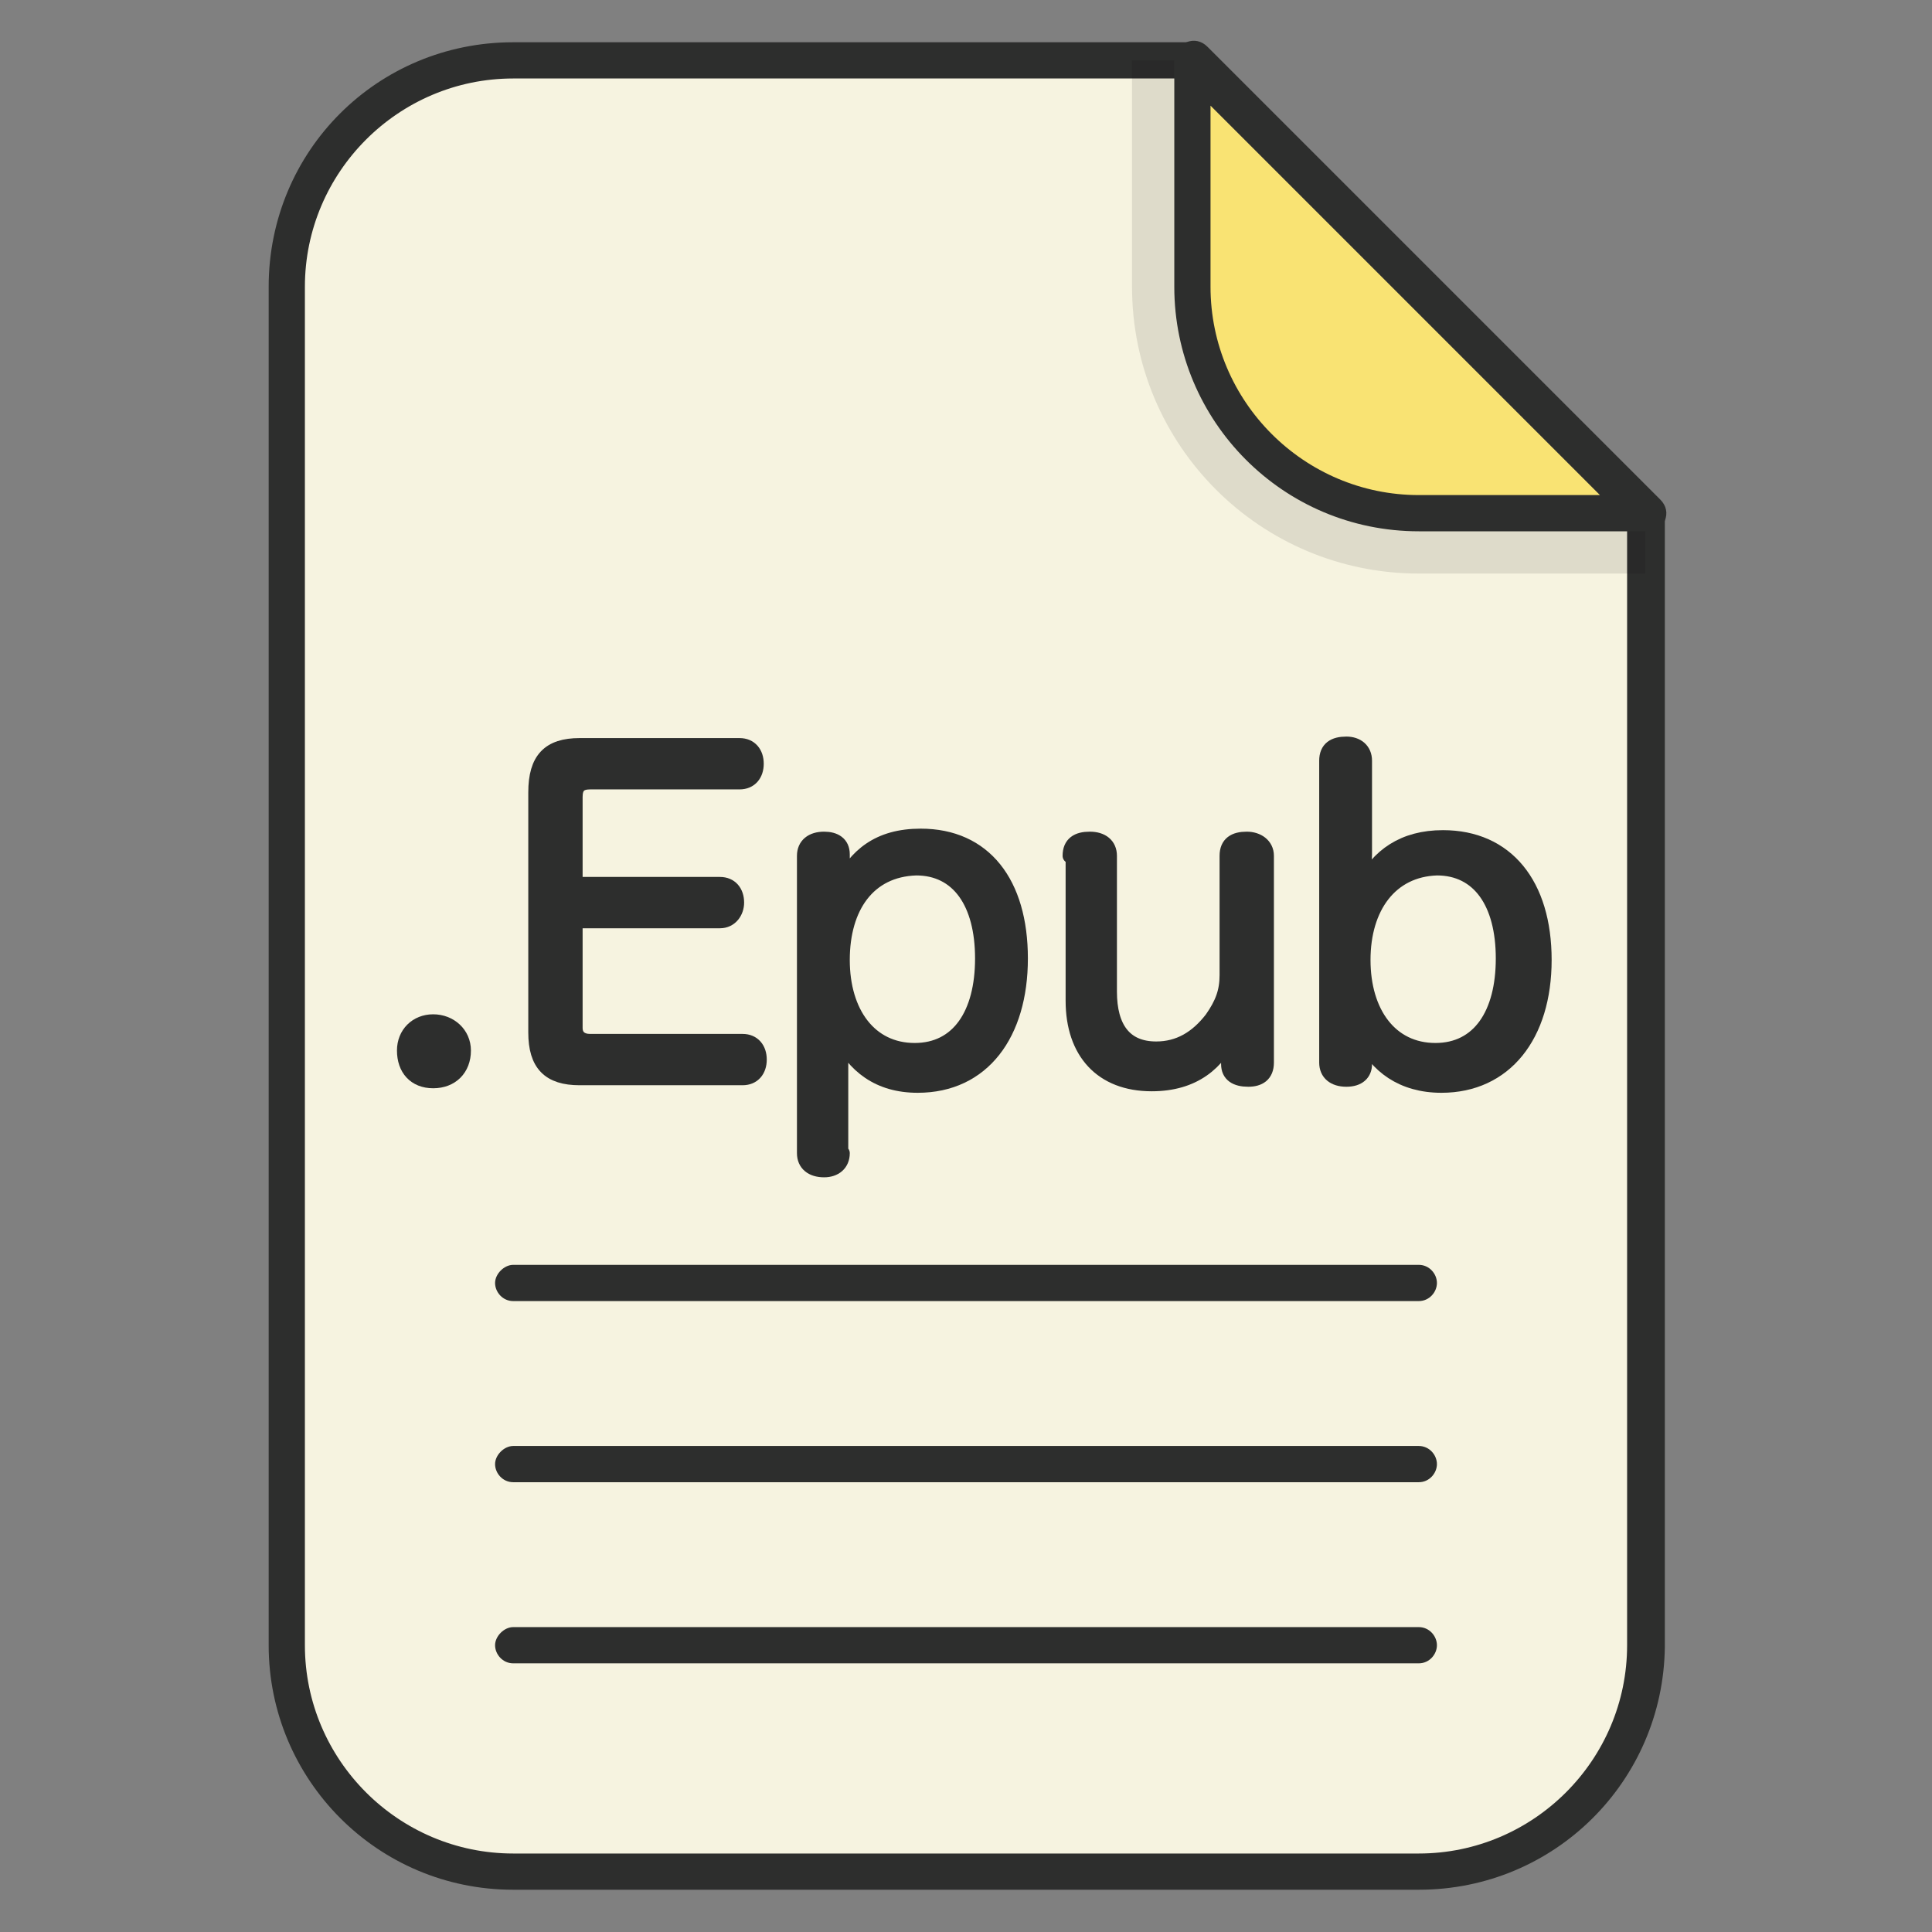 <?xml version="1.0" ?><!DOCTYPE svg  PUBLIC '-//W3C//DTD SVG 1.1//EN'  'http://www.w3.org/Graphics/SVG/1.1/DTD/svg11.dtd'><svg enable-background="new 0 0 128 128" id="Слой_1" version="1.1" viewBox="0 0 128 128" xml:space="preserve" xmlns="http://www.w3.org/2000/svg" xmlns:xlink="http://www.w3.org/1999/xlink"><rect x="0" y="0" width="128" height="128" fill="#808080" stroke="none"/><g><g><path d="M109,34v75c0,8.3-6.7,15-15,15H34c-8.3,0-15-6.7-15-15V19c0-8.3,6.7-15,15-15h45L109,34z" fill="#F6F3E0"/></g><g><path d="M94,125.2H34c-9,0-16.2-7.3-16.2-16.2V19C17.8,10,25,2.8,34,2.8h45c0.3,0,0.6,0.1,0.9,0.4l30,30    c0.2,0.2,0.4,0.6,0.4,0.9v75C110.2,118,103,125.2,94,125.2z M34,5.2c-7.6,0-13.8,6.2-13.8,13.8v90c0,7.6,6.2,13.8,13.8,13.8h60    c7.6,0,13.8-6.2,13.8-13.8V34.5L78.5,5.2H34z" fill="#2D2E2D"/></g><g><path d="M94,110.2H34c-0.7,0-1.2-0.6-1.2-1.2s0.6-1.2,1.2-1.2h60c0.7,0,1.2,0.6,1.2,1.2S94.7,110.2,94,110.2z" fill="#2D2E2D"/></g><g><path d="M94,98.2H34c-0.7,0-1.2-0.6-1.2-1.2s0.6-1.2,1.2-1.2h60c0.7,0,1.2,0.6,1.2,1.2S94.7,98.2,94,98.2z" fill="#2D2E2D"/></g><g><path d="M94,86.2H34c-0.7,0-1.2-0.6-1.2-1.2s0.6-1.2,1.2-1.2h60c0.7,0,1.2,0.6,1.2,1.2S94.7,86.2,94,86.2z" fill="#2D2E2D"/></g><g opacity="0.1"><path d="M109,38v-4L79,4h-4v15c0,10.5,8.5,19,19,19H109z" fill="#030505"/></g><g><path d="M79,19c0,8.3,6.7,15,15,15h15L79,4V19z" fill="#F9E373"/></g><g><path d="M109,35.2H94c-9,0-16.2-7.3-16.2-16.2V4c0-0.5,0.3-1,0.8-1.2c0.5-0.2,1-0.1,1.4,0.3l30,30    c0.4,0.4,0.5,0.9,0.3,1.4C110,34.9,109.5,35.2,109,35.2z M80.2,7v12c0,7.6,6.2,13.8,13.8,13.8h12L80.2,7z" fill="#2D2E2D"/></g><g><path d="M30.7,69.6    c0,1.2-0.8,2-2,2s-1.9-0.8-1.9-2c0-1.1,0.8-1.9,1.9-1.9S30.7,68.5,30.7,69.6z" fill="#2D2E2D" stroke="#2D2E2D" stroke-linecap="round" stroke-linejoin="round" stroke-miterlimit="10"/><path d="M38.1,68.1    c0,0.6,0.4,0.9,1,0.9h10.1c0.7,0,1.1,0.5,1.1,1.2c0,0.7-0.4,1.2-1.1,1.2H38.4c-2,0-2.9-0.9-2.9-3V52.5c0-2.2,0.9-3.1,2.9-3.1H49    c0.7,0,1.1,0.5,1.1,1.2s-0.4,1.2-1.1,1.2h-9.9c-0.7,0-1,0.3-1,1v5.8h9.6c0.7,0,1.1,0.5,1.1,1.2c0,0.6-0.4,1.2-1.1,1.2h-9.6V68.1z" fill="#2D2E2D" stroke="#2D2E2D" stroke-linecap="round" stroke-linejoin="round" stroke-miterlimit="10"/><path d="M55.8,76.4    c0,0.7-0.5,1.1-1.2,1.1c-0.8,0-1.3-0.4-1.3-1.1V56.7c0-0.7,0.5-1.1,1.3-1.1c0.7,0,1.2,0.3,1.2,1v0.5c0,0.4,0,1.1-0.1,1.6    c1-2,2.5-3.3,5.3-3.3c4.2,0,6.6,3.1,6.6,8.1s-2.5,8.4-6.8,8.4c-2.6,0-4.2-1.3-5.2-3.3c0.1,0.5,0.1,1.1,0.1,1.6V76.4z M55.8,63.6    c0,3.5,1.8,6,4.8,6c2.9,0,4.5-2.4,4.5-6.1c0-3.7-1.6-6-4.4-6C57.5,57.6,55.8,60.1,55.8,63.6z" fill="#2D2E2D" stroke="#2D2E2D" stroke-linecap="round" stroke-linejoin="round" stroke-miterlimit="10"/><path d="M70.9,56.7    c0-0.8,0.5-1.1,1.3-1.1s1.3,0.4,1.3,1.1v9c0,2.4,1,3.8,3.1,3.8c1.5,0,2.7-0.7,3.7-2c0.7-1,1-1.8,1-2.9v-7.9c0-0.8,0.5-1.1,1.3-1.1    c0.7,0,1.3,0.4,1.3,1.1v13.7c0,0.8-0.5,1.1-1.2,1.1c-0.8,0-1.3-0.3-1.3-1v-0.8c0-0.3,0.1-0.9,0.2-1.3c-0.9,2-2.5,3.4-5.3,3.4    c-3.3,0-5.2-2.1-5.2-5.5V56.7z" fill="#2D2E2D" stroke="#2D2E2D" stroke-linecap="round" stroke-linejoin="round" stroke-miterlimit="10"/><path d="M90.4,70.5    c0,0.6-0.4,1-1.2,1c-0.8,0-1.3-0.4-1.3-1.1V50.4c0-0.8,0.5-1.1,1.3-1.1c0.7,0,1.2,0.4,1.2,1.1v6.2c0,0.6-0.1,1.4-0.1,2.1    c1-2,2.7-3.2,5.3-3.2c4.2,0,6.7,3.1,6.7,8.1c0,5-2.6,8.3-6.8,8.3c-2.6,0-4.3-1.3-5.2-3.2c0.1,0.4,0.1,1,0.1,1.4V70.5z M90.3,63.6    c0,3.5,1.8,6,4.8,6c2.9,0,4.5-2.4,4.5-6.1c0-3.7-1.6-6-4.4-6C92.1,57.6,90.3,60.1,90.3,63.6z" fill="#2D2E2D" stroke="#2D2E2D" stroke-linecap="round" stroke-linejoin="round" stroke-miterlimit="10"/></g></g></svg>